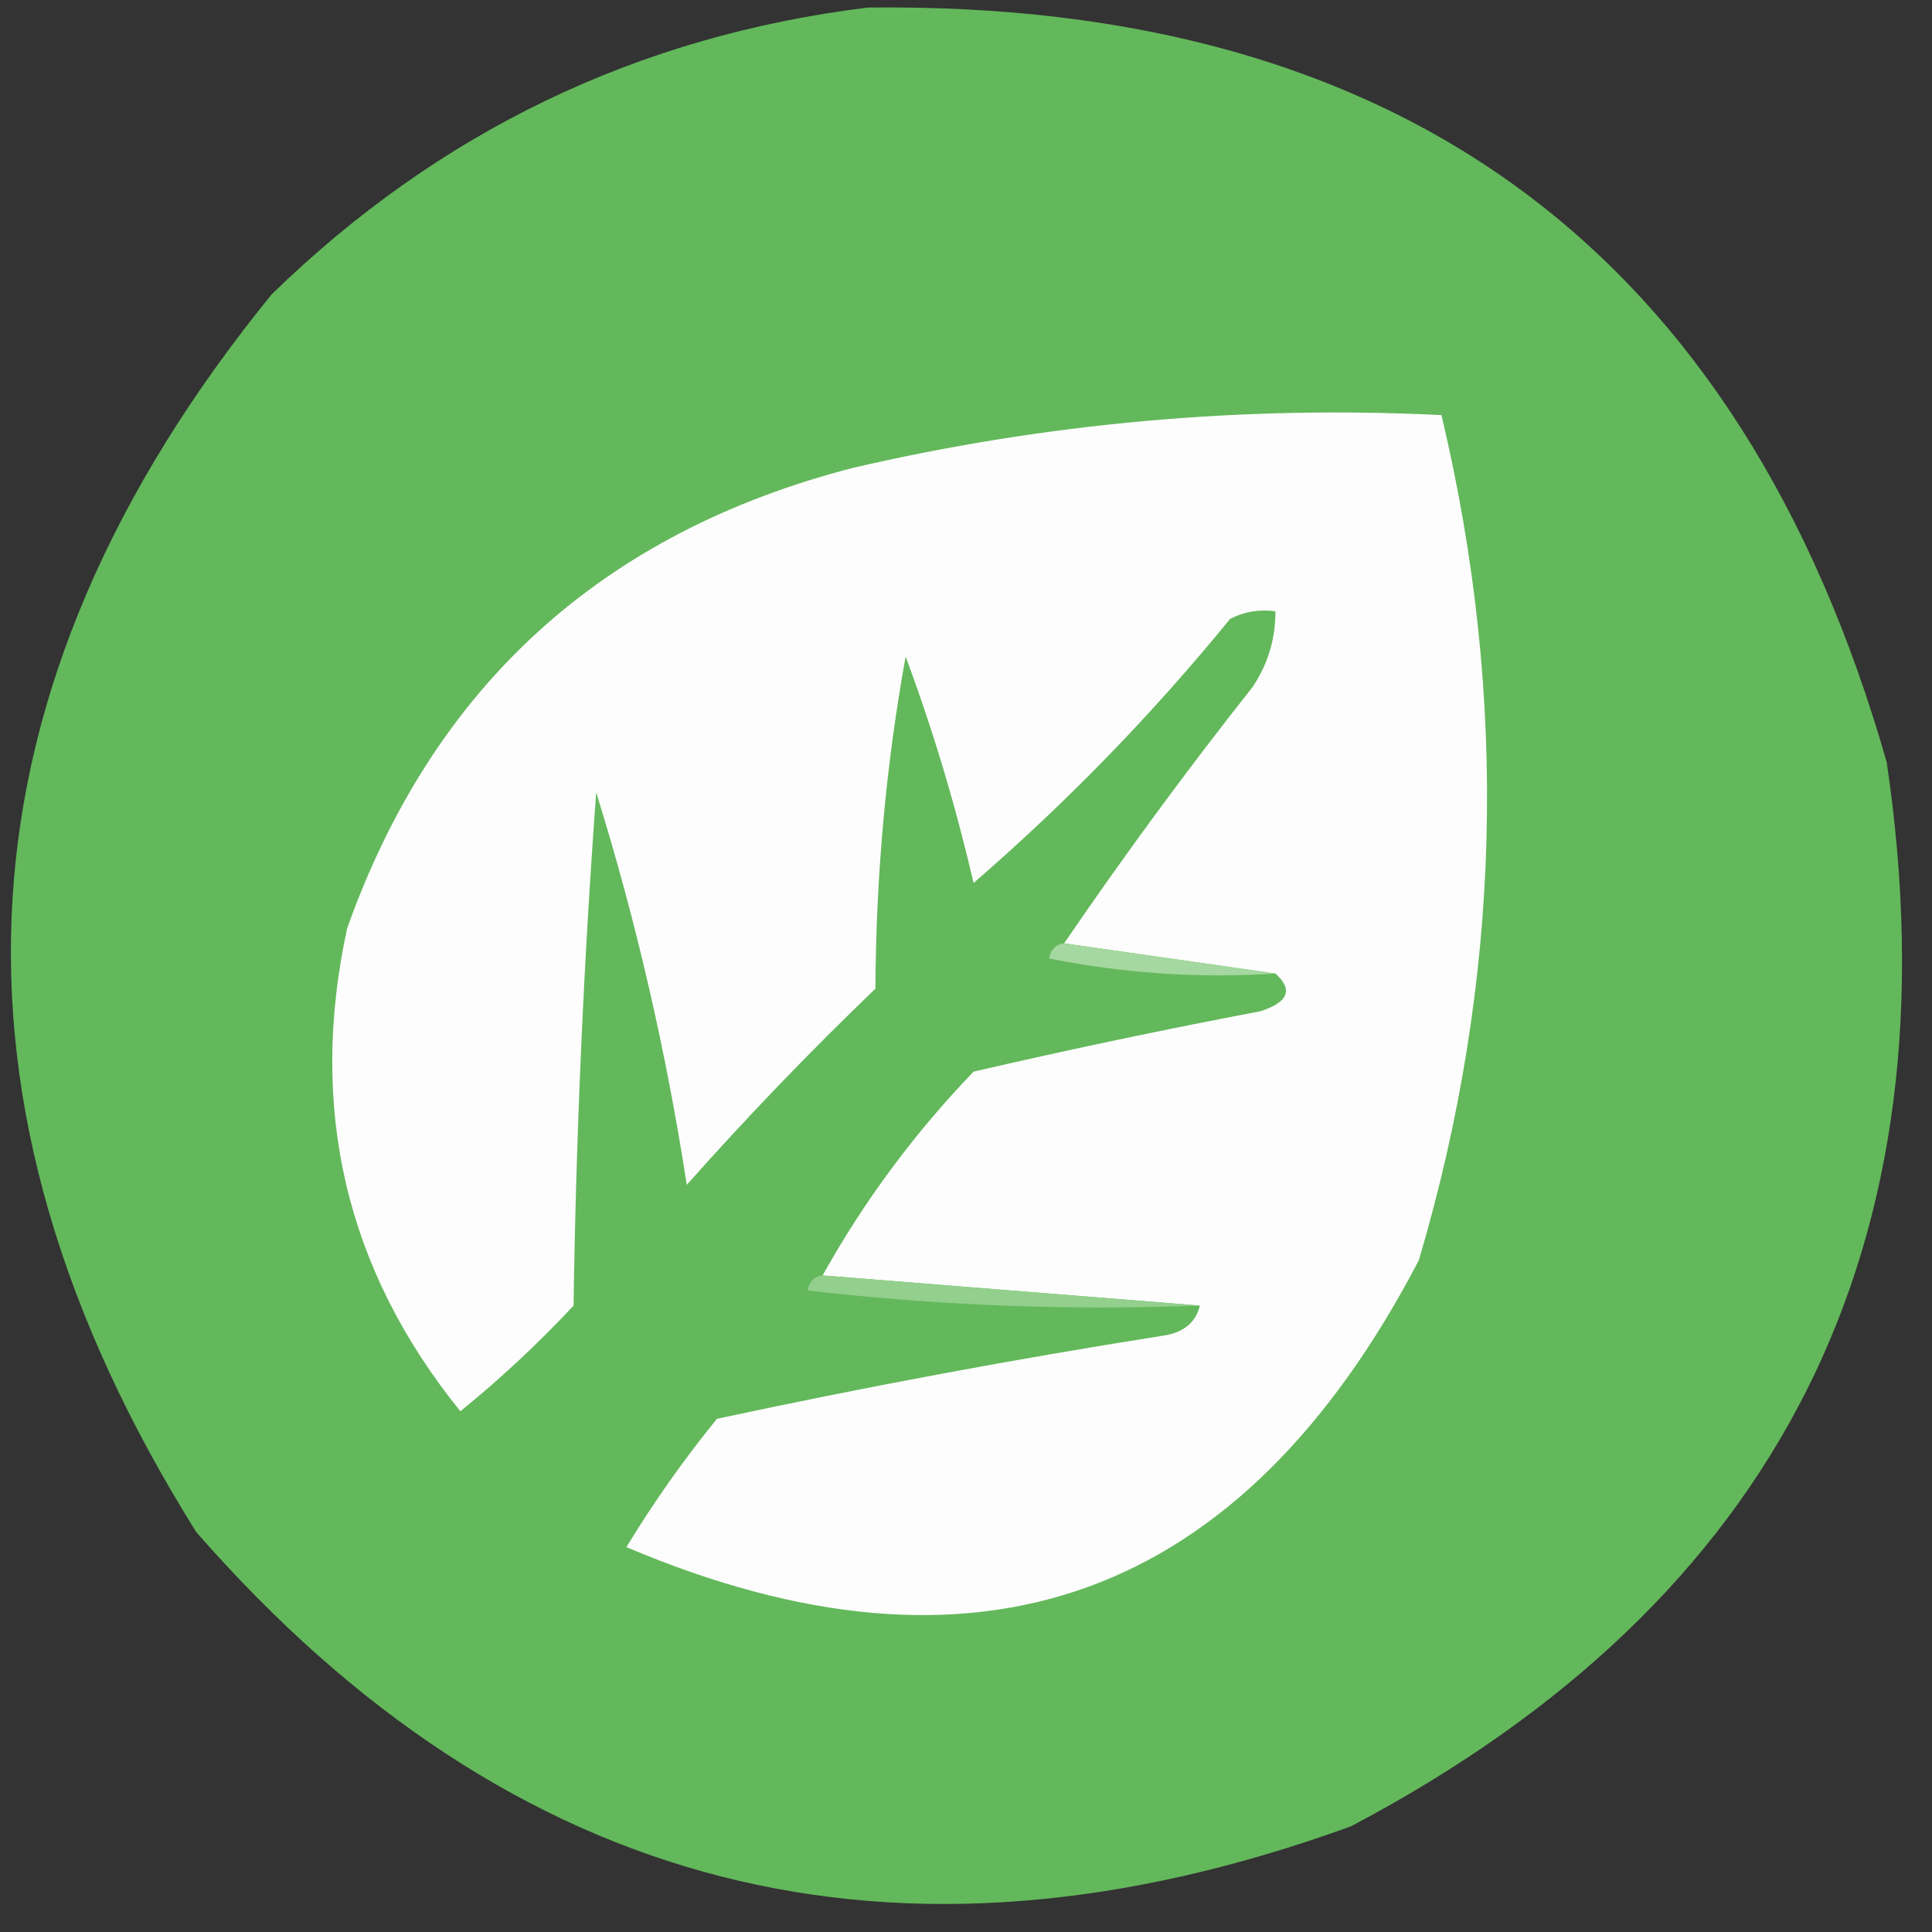 <svg xmlns="http://www.w3.org/2000/svg" version="1.1" width="128px" height="128px" style="shape-rendering:geometricPrecision; text-rendering:geometricPrecision; image-rendering:optimizeQuality; fill-rule:evenodd; clip-rule:evenodd" xmlns:xlink="http://www.w3.org/1999/xlink">
<rect width="100%" height="100%" fill="#333333" stroke="none"/>
<g><path style="opacity:0.977" fill="#64bb5c" d="M 57.5,0.5 C 92.861,0.073 115.361,16.74 125,50.5C 129.734,82.534 117.9,106.034 89.5,121C 59.406,131.936 33.906,125.436 13,101.5C -4.896,72.933 -3.23,45.599 18,19.5C 29.087,8.705 42.254,2.372 57.5,0.5 Z"/></g>
<g><path style="opacity:1" fill="#fcfdfc" d="M 79.5,86.5 C 71.167,85.833 62.833,85.167 54.5,84.5C 57.23,79.596 60.564,75.096 64.5,71C 70.798,69.54 77.131,68.207 83.5,67C 85.359,66.399 85.692,65.566 84.5,64.5C 79.833,63.833 75.167,63.167 70.5,62.5C 74.449,56.711 78.616,51.044 83,45.5C 84.009,43.975 84.509,42.308 84.5,40.5C 83.448,40.35 82.448,40.517 81.5,41C 76.351,47.316 70.684,53.15 64.5,58.5C 63.309,53.355 61.809,48.355 60,43.5C 58.702,50.666 58.035,58 58,65.5C 53.624,69.708 49.457,74.041 45.5,78.5C 44.138,69.65 42.138,60.983 39.5,52.5C 38.667,63.819 38.167,75.152 38,86.5C 35.651,89.017 33.151,91.35 30.5,93.5C 22.91,84.112 20.41,73.446 23,61.5C 28.713,45.458 39.879,35.292 56.5,31C 69.315,28.023 82.315,26.856 95.5,27.5C 99.978,46.33 99.478,64.997 94,83.5C 82.236,106.03 64.736,112.364 41.5,102.5C 43.306,99.528 45.306,96.695 47.5,94C 57.273,91.899 67.107,90.065 77,88.5C 78.376,88.316 79.209,87.649 79.5,86.5 Z"/></g>
<g><path style="opacity:1" fill="#a5d7a0" d="M 70.5,62.5 C 75.167,63.167 79.833,63.833 84.5,64.5C 79.456,64.828 74.456,64.494 69.5,63.5C 69.624,62.893 69.957,62.56 70.5,62.5 Z"/></g>
<g><path style="opacity:1" fill="#93cf8d" d="M 54.5,84.5 C 62.833,85.167 71.167,85.833 79.5,86.5C 70.808,86.831 62.141,86.498 53.5,85.5C 53.624,84.893 53.957,84.56 54.5,84.5 Z"/></g>
</svg>
